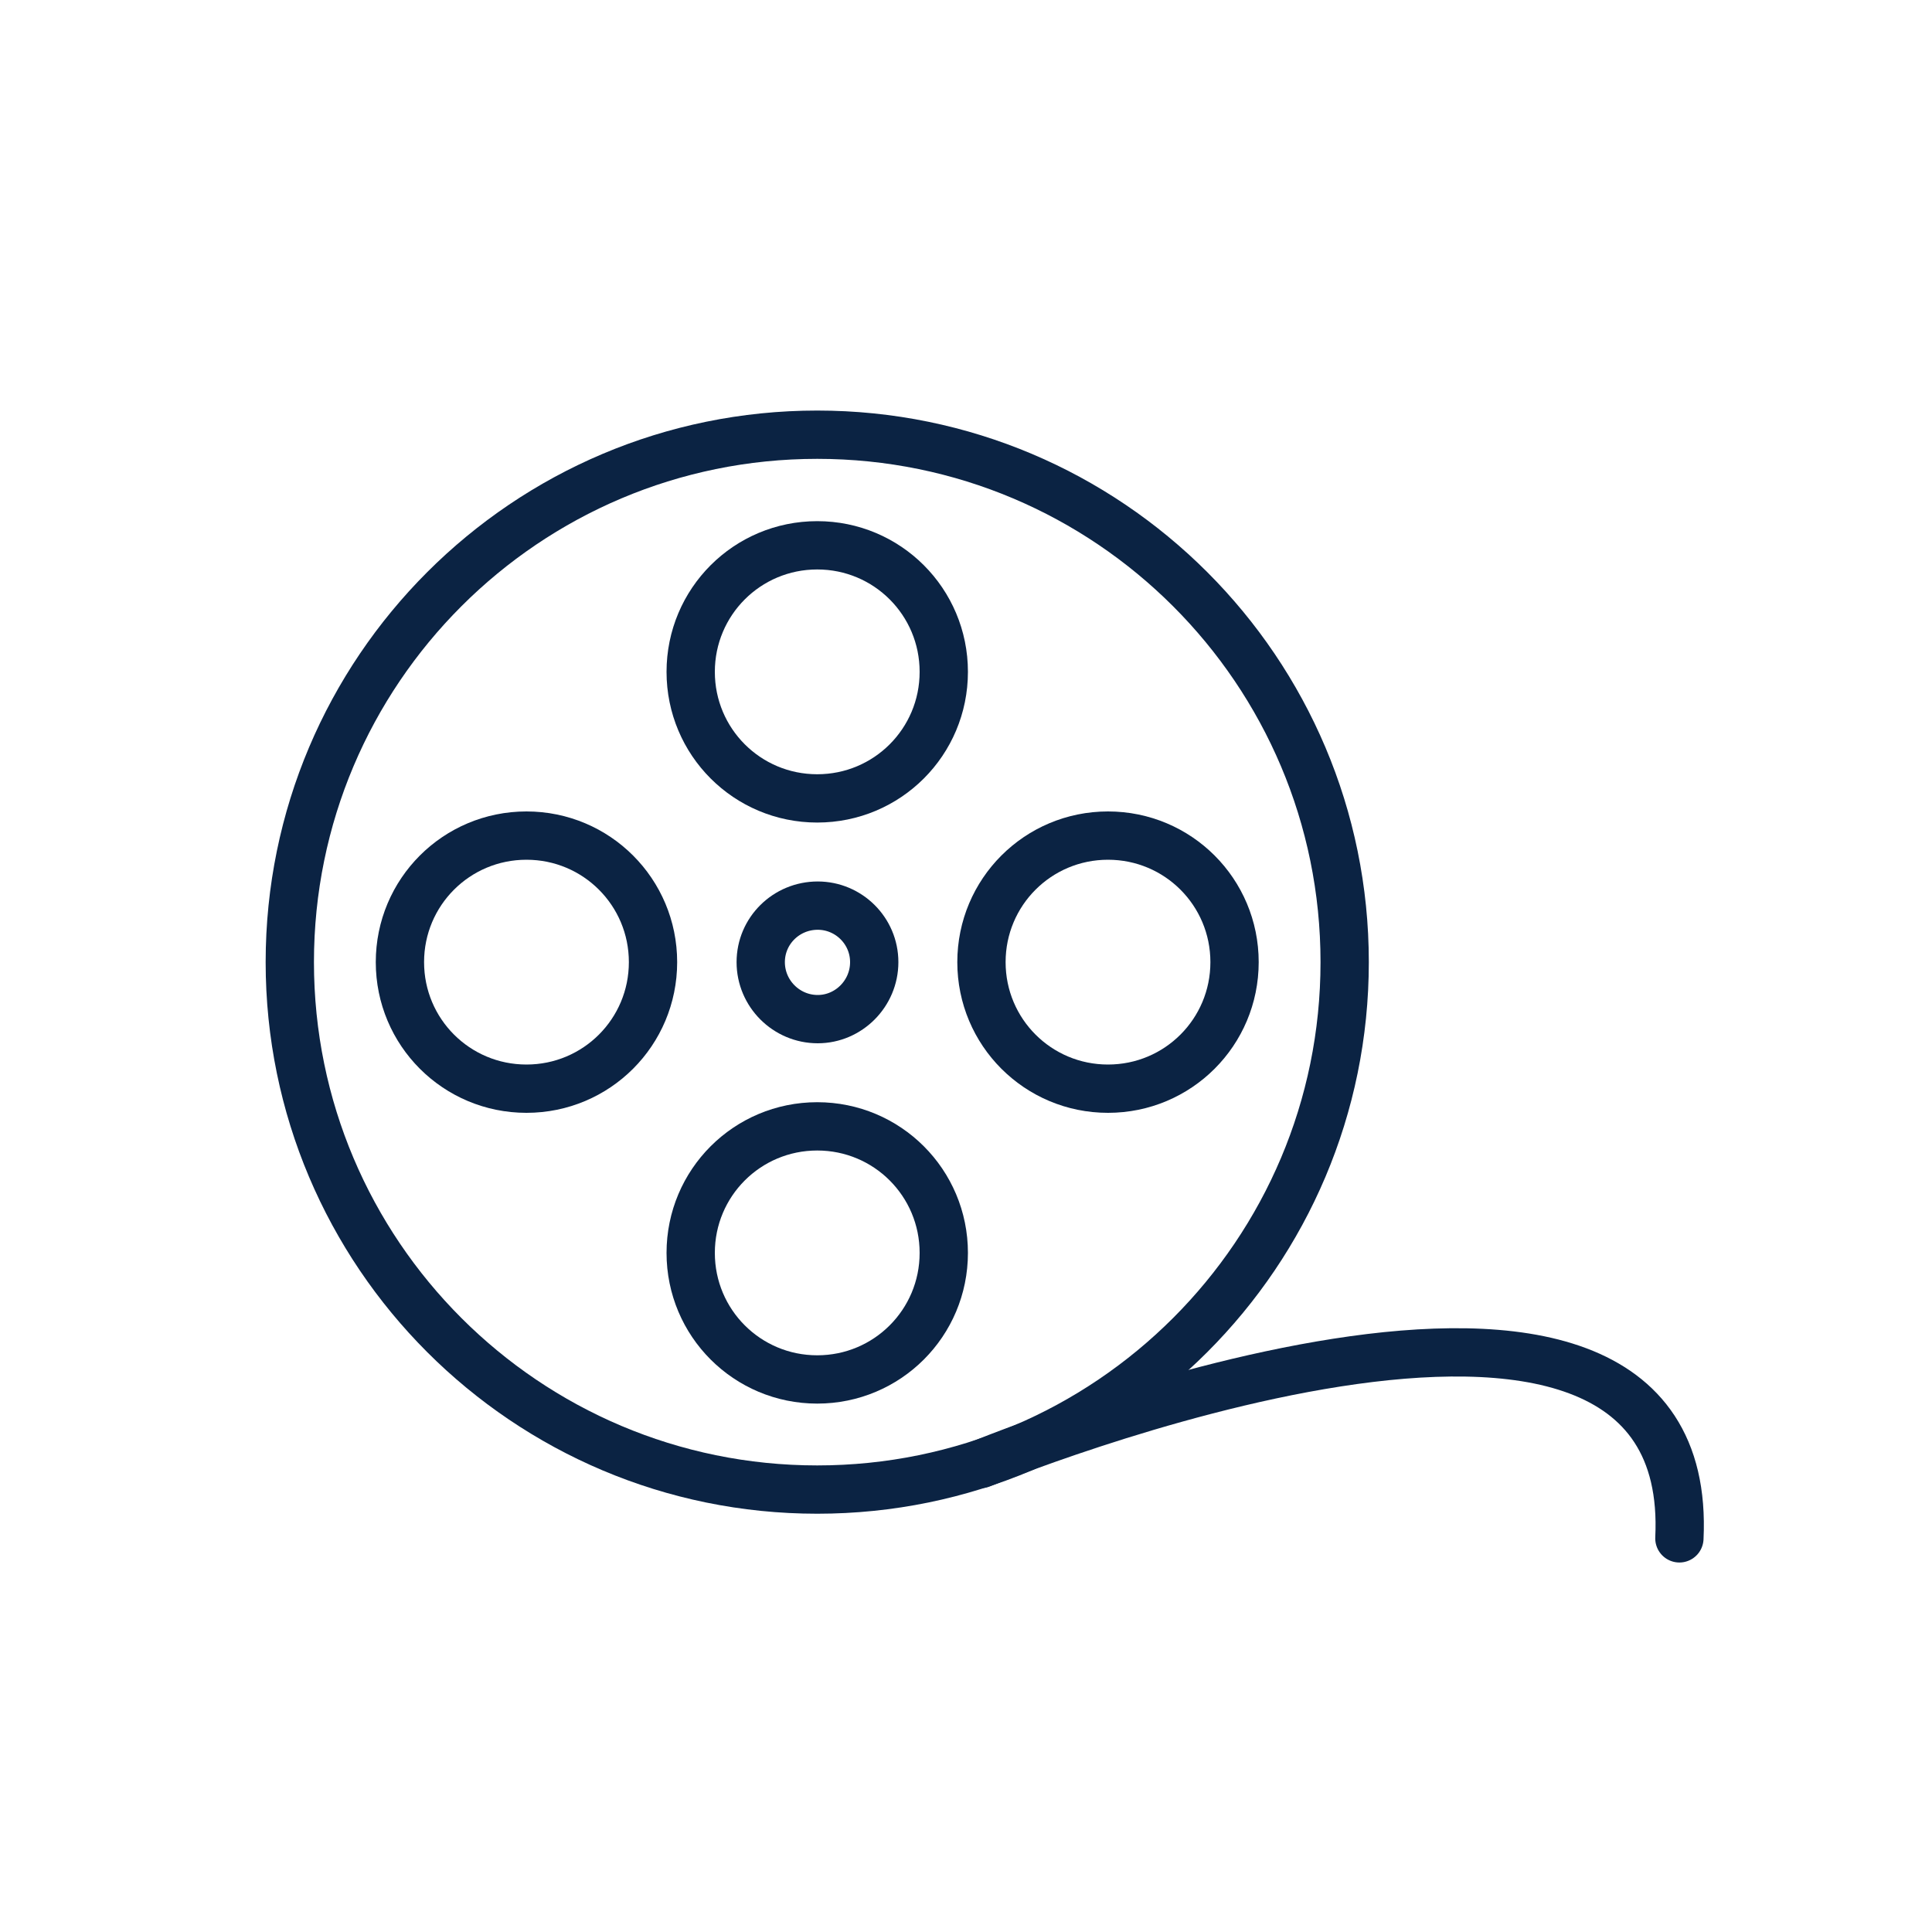 <svg width="40" height="40" viewBox="0 0 40 40" fill="none" xmlns="http://www.w3.org/2000/svg">
<path d="M27.84 19.92C27.84 25.95 22.95 30.84 16.92 30.84C10.89 30.84 6 25.95 6 19.92C6 13.89 10.89 9 16.92 9C22.95 9 27.84 13.89 27.84 19.92Z" stroke="#0B2343" stroke-miterlimit="10" stroke-linecap="round" stroke-linejoin="round"/>
<path d="M18.1 19.92C18.1 20.57 17.57 21.1 16.93 21.1C16.28 21.1 15.75 20.57 15.75 19.92C15.75 19.27 16.28 18.75 16.93 18.75C17.57 18.75 18.1 19.27 18.1 19.92Z" stroke="#0B2343" stroke-miterlimit="10" stroke-linecap="round" stroke-linejoin="round"/>
<path d="M25.56 19.92C25.56 21.37 24.39 22.54 22.94 22.54C21.49 22.54 20.32 21.37 20.32 19.92C20.32 18.47 21.49 17.3 22.94 17.3C24.39 17.3 25.56 18.47 25.56 19.92Z" stroke="#0B2343" stroke-miterlimit="10" stroke-linecap="round" stroke-linejoin="round"/>
<path d="M13.52 19.92C13.52 21.37 12.35 22.54 10.9 22.54C9.45 22.54 8.28 21.37 8.28 19.92C8.28 18.47 9.45 17.3 10.9 17.3C12.35 17.3 13.52 18.47 13.52 19.92Z" stroke="#0B2343" stroke-miterlimit="10" stroke-linecap="round" stroke-linejoin="round"/>
<path d="M16.92 28.56C15.47 28.56 14.3 27.39 14.3 25.94C14.3 24.49 15.47 23.32 16.92 23.32C18.37 23.32 19.54 24.49 19.54 25.94C19.54 27.39 18.37 28.56 16.92 28.56Z" stroke="#0B2343" stroke-miterlimit="10" stroke-linecap="round" stroke-linejoin="round"/>
<path d="M16.92 16.53C15.47 16.53 14.3 15.36 14.3 13.91C14.3 12.46 15.47 11.29 16.92 11.29C18.37 11.29 19.54 12.46 19.54 13.91C19.54 15.36 18.37 16.53 16.92 16.53Z" stroke="#0B2343" stroke-miterlimit="10" stroke-linecap="round" stroke-linejoin="round"/>
<path d="M20.31 30.31C20.31 30.31 35.14 24.2 34.77 31.85" stroke="#0B2343" stroke-linecap="round" stroke-linejoin="round"/>
</svg>
